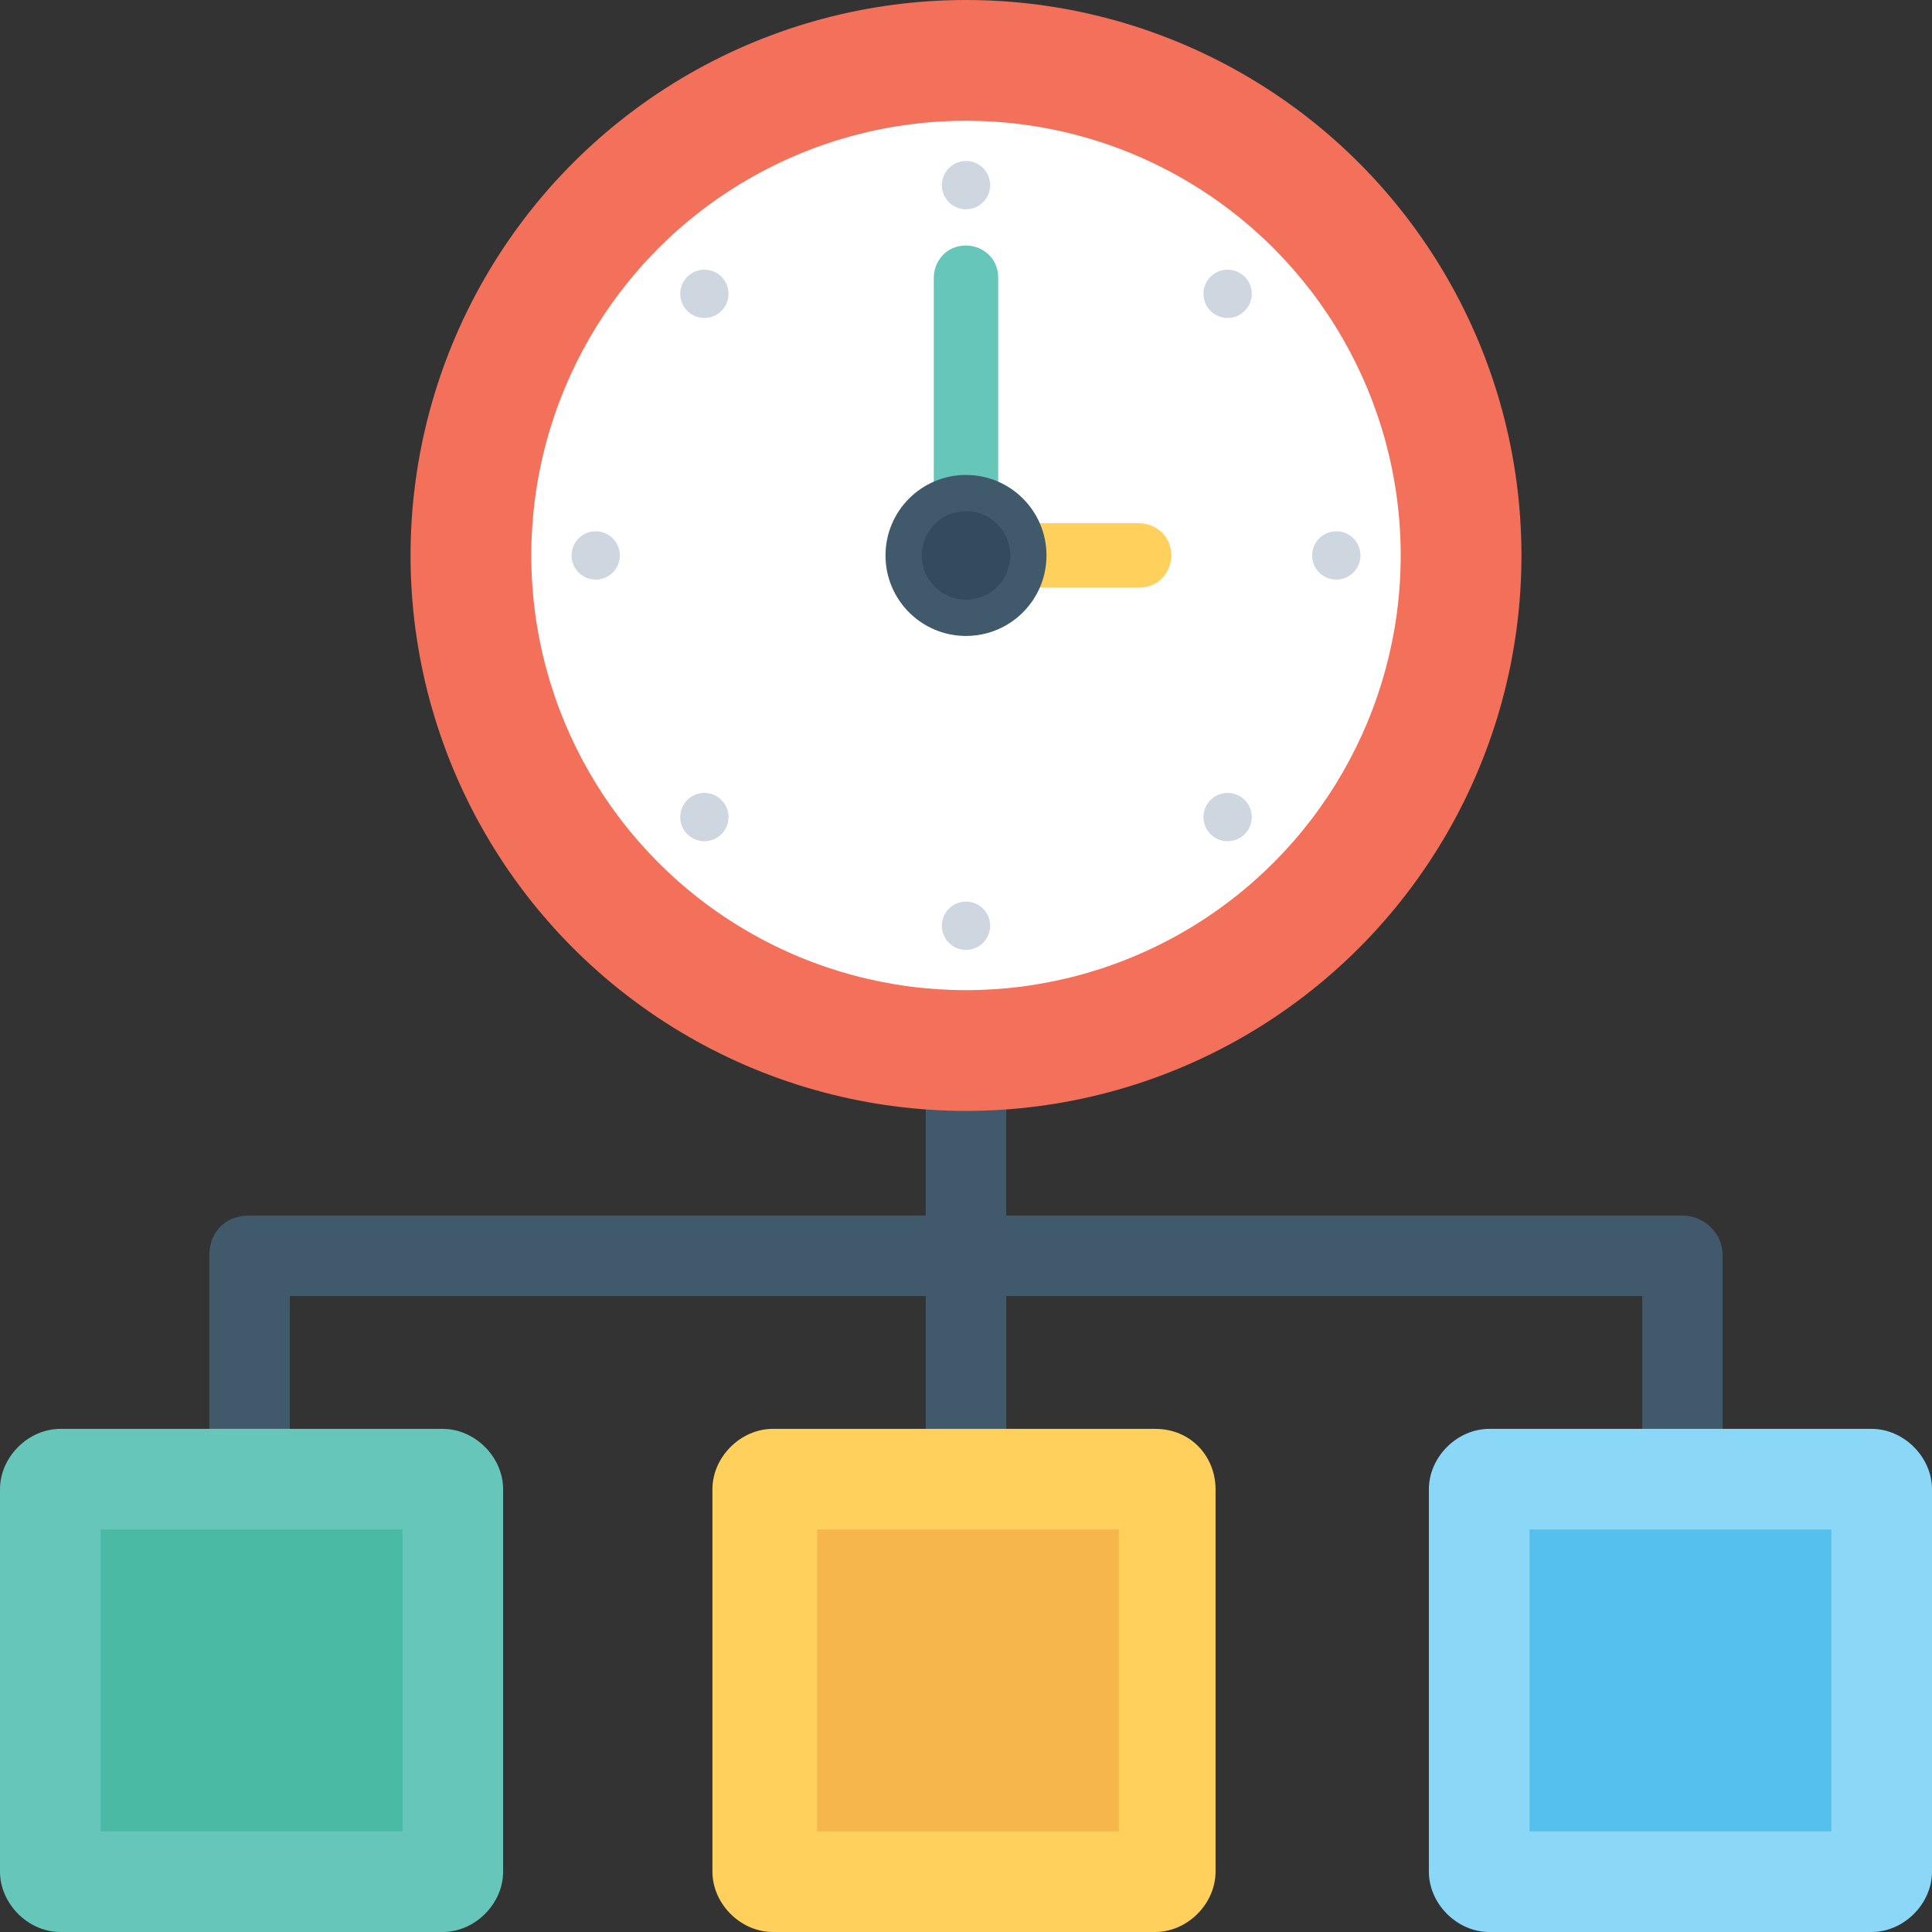 <?xml version="1.0" encoding="utf-8"?>
<!-- Generator: Adobe Illustrator 18.0.0, SVG Export Plug-In . SVG Version: 6.00 Build 0)  -->
<!DOCTYPE svg PUBLIC "-//W3C//DTD SVG 1.1//EN" "http://www.w3.org/Graphics/SVG/1.1/DTD/svg11.dtd">
<svg version="1.1" id="Layer_1" xmlns="http://www.w3.org/2000/svg" xmlns:xlink="http://www.w3.org/1999/xlink" x="0px" y="0px"
	 viewBox="0 0 48 48" enable-background="new 0 0 48 48" xml:space="preserve">
<rect x="0" y="0" width="48" height="48" fill="#333333" stroke="none"/>
<g>
	<g>
		<g>
			<g>
				<g>
					<path fill="#415A6B" d="M42.8,31.2v5.2h-2v-4.2H25v4.2h-2v-4.2H7.2v4.2h-2v-5.2c0-0.6,0.4-1,1-1H23V27h2v3.2h16.8
						C42.3,30.2,42.8,30.6,42.8,31.2z"/>
				</g>
			</g>
		</g>
		<g>
			<g>
				<path fill="#8AD7F8" d="M48,37v9.5c0,0.8-0.7,1.5-1.5,1.5H37c-0.8,0-1.5-0.7-1.5-1.5V37c0-0.8,0.7-1.5,1.5-1.5h9.5
					C47.3,35.5,48,36.2,48,37z"/>
			</g>
			<g>
				<rect x="38" y="38" fill="#55C0EB" width="7.5" height="7.5"/>
			</g>
		</g>
		<g>
			<g>
				<path fill="#FFD15C" d="M30.2,37v9.5c0,0.8-0.7,1.5-1.5,1.5h-9.5c-0.8,0-1.5-0.7-1.5-1.5V37c0-0.8,0.7-1.5,1.5-1.5h9.5
					C29.6,35.5,30.2,36.2,30.2,37z"/>
			</g>
			<g>
				<rect x="20.3" y="38" fill="#F7B64C" width="7.5" height="7.5"/>
			</g>
		</g>
		<g>
			<g>
				<path fill="#66C6B9" d="M12.5,37v9.5c0,0.8-0.7,1.5-1.5,1.5H1.5C0.7,48,0,47.3,0,46.5V37c0-0.8,0.7-1.5,1.5-1.5H11
					C11.8,35.5,12.5,36.2,12.5,37z"/>
			</g>
			<g>
				<rect x="2.5" y="38" fill="#4ABAA5" width="7.5" height="7.5"/>
			</g>
		</g>
		<g>
			<g>
				<g>
					<g>
						<circle fill="#F3705A" cx="24" cy="13.8" r="13.8"/>
					</g>
				</g>
			</g>
			<g>
				<g>
					<g>
						<circle fill="#FFFFFF" cx="24" cy="13.8" r="10.8"/>
					</g>
				</g>
			</g>
			<g>
				<g>
					<path fill="#66C6B9" d="M24,14.6c-0.4,0-0.8-0.3-0.8-0.8V6.9c0-0.4,0.3-0.8,0.8-0.8c0.4,0,0.8,0.3,0.8,0.8v6.9
						C24.8,14.2,24.4,14.6,24,14.6z"/>
				</g>
			</g>
			<g>
				<g>
					<g>
						<path fill="#FFD15C" d="M28.3,14.6H24c-0.4,0-0.8-0.3-0.8-0.8c0-0.4,0.3-0.8,0.8-0.8h4.3c0.4,0,0.8,0.3,0.8,0.8
							C29.1,14.2,28.8,14.6,28.3,14.6z"/>
					</g>
				</g>
			</g>
			<g>
				<g>
					<g>
						<circle fill="#415A6B" cx="24" cy="13.8" r="2"/>
					</g>
				</g>
			</g>
			<g>
				<g>
					<g>
						<circle fill="#344A5E" cx="24" cy="13.8" r="1.1"/>
					</g>
				</g>
			</g>
			<g>
				<g>
					<g>
						<circle fill="#CED6E0" cx="30.5" cy="7.3" r="0.6"/>
					</g>
				</g>
			</g>
			<g>
				<g>
					<g>
						<circle fill="#CED6E0" cx="33.2" cy="13.8" r="0.6"/>
					</g>
				</g>
			</g>
			<g>
				<g>
					<g>
						<circle fill="#CED6E0" cx="30.5" cy="20.3" r="0.6"/>
					</g>
				</g>
			</g>
			<g>
				<g>
					<g>
						<circle fill="#CED6E0" cx="24" cy="23" r="0.6"/>
					</g>
				</g>
			</g>
			<g>
				<g>
					<g>
						<circle fill="#CED6E0" cx="17.5" cy="20.3" r="0.6"/>
					</g>
				</g>
			</g>
			<g>
				<g>
					<g>
						<circle fill="#CED6E0" cx="14.8" cy="13.8" r="0.6"/>
					</g>
				</g>
			</g>
			<g>
				<g>
					<g>
						<circle fill="#CED6E0" cx="17.5" cy="7.3" r="0.6"/>
					</g>
				</g>
			</g>
			<g>
				<g>
					<g>
						<circle fill="#CED6E0" cx="24" cy="4.6" r="0.6"/>
					</g>
				</g>
			</g>
		</g>
	</g>
</g>
</svg>
